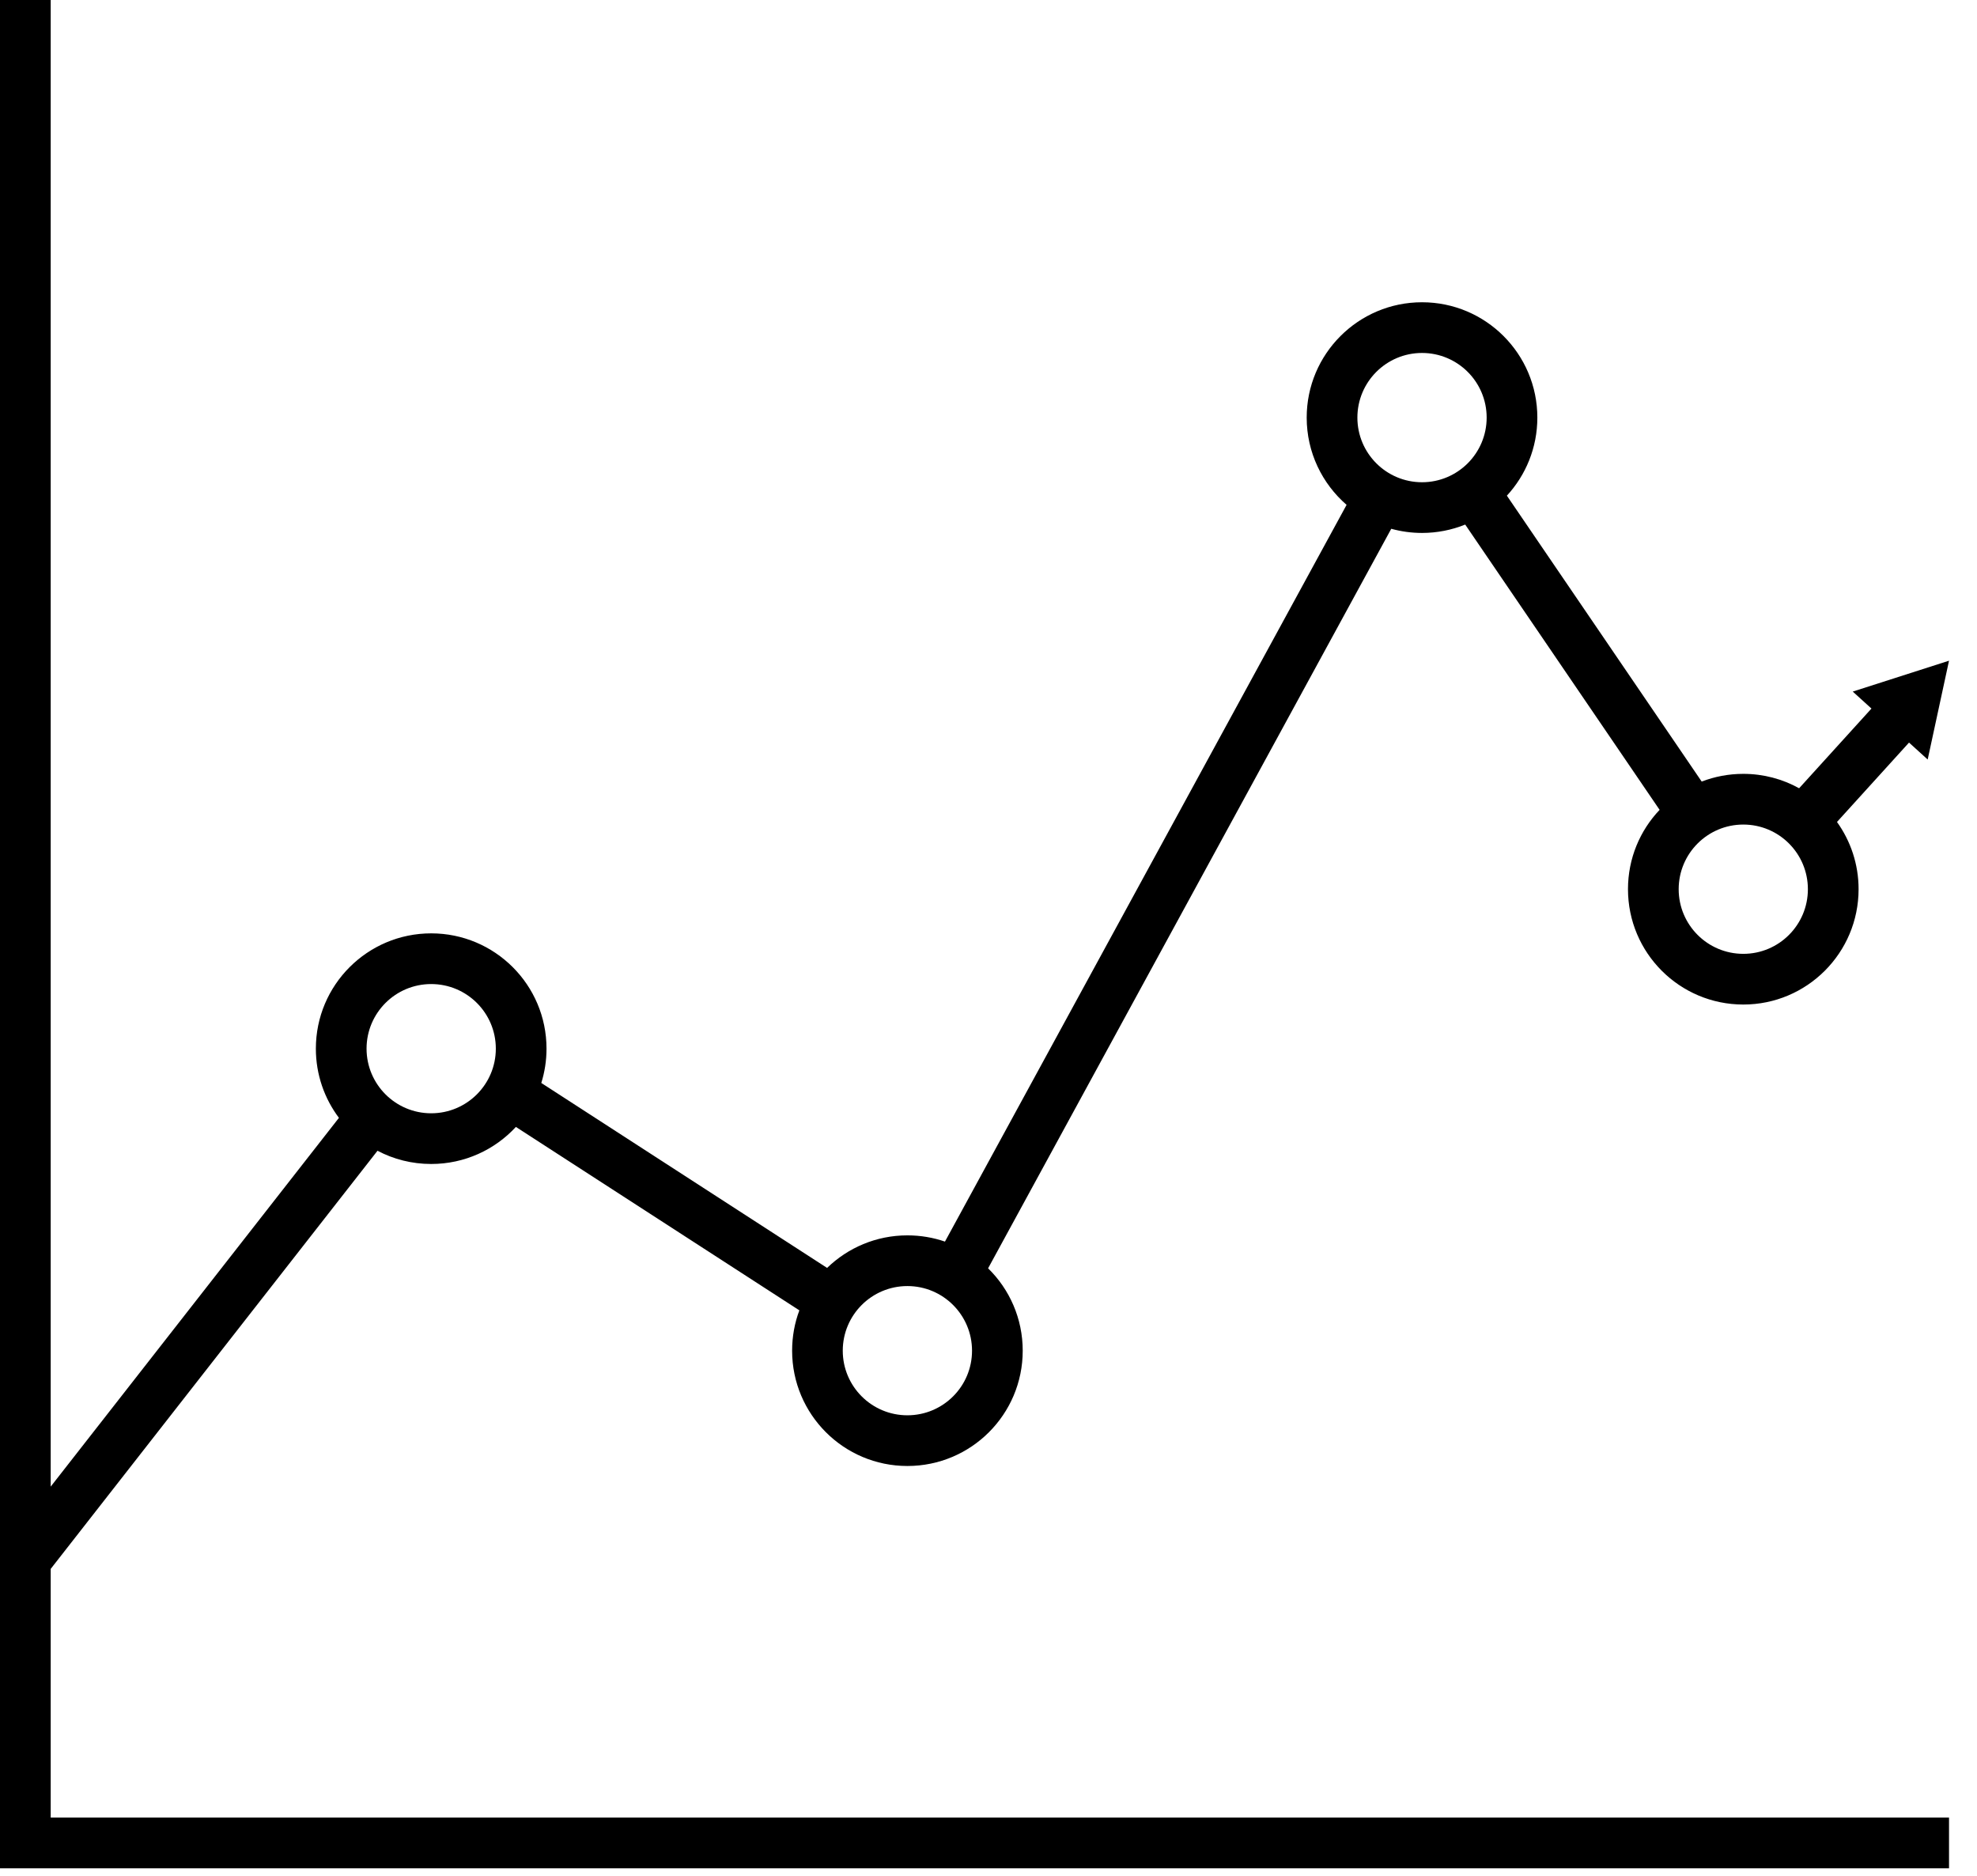 <svg width="39" height="37" viewBox="0 0 39 37" fill="none" xmlns="http://www.w3.org/2000/svg">
    <path fill-rule="evenodd" clip-rule="evenodd"
        d="M1 30.946V35.851H38.448V36.851H0V0H1V29.323L6.686 22.049C6.4 21.668 6.231 21.196 6.231 20.684C6.231 19.428 7.25 18.41 8.506 18.41C9.762 18.41 10.781 19.428 10.781 20.684C10.781 20.92 10.745 21.147 10.678 21.361L16.316 25.009C16.726 24.612 17.284 24.367 17.9 24.367C18.159 24.367 18.409 24.41 18.641 24.49L26.564 9.958C26.082 9.54 25.777 8.924 25.777 8.237C25.777 6.981 26.796 5.962 28.052 5.962C29.308 5.962 30.327 6.981 30.327 8.237C30.327 8.831 30.099 9.372 29.726 9.777L33.569 15.416C33.824 15.318 34.1 15.264 34.39 15.264C34.789 15.264 35.165 15.367 35.491 15.548L36.918 13.976L36.549 13.641L38.448 13.032L38.027 14.981L37.659 14.647L36.238 16.213C36.506 16.587 36.664 17.044 36.664 17.539C36.664 18.795 35.646 19.814 34.39 19.814C33.133 19.814 32.115 18.795 32.115 17.539C32.115 16.932 32.352 16.381 32.739 15.974L28.904 10.347C28.641 10.453 28.353 10.512 28.052 10.512C27.842 10.512 27.639 10.483 27.445 10.43L19.492 25.017C19.914 25.43 20.175 26.005 20.175 26.642C20.175 27.898 19.157 28.916 17.9 28.916C16.644 28.916 15.626 27.898 15.626 26.642C15.626 26.362 15.676 26.093 15.769 25.846L10.177 22.228C9.762 22.677 9.167 22.959 8.506 22.959C8.124 22.959 7.763 22.865 7.447 22.698L1 30.946ZM26.777 8.237C26.777 7.533 27.348 6.962 28.052 6.962C28.756 6.962 29.327 7.533 29.327 8.237C29.327 8.941 28.756 9.512 28.052 9.512C27.348 9.512 26.777 8.941 26.777 8.237ZM7.231 20.684C7.231 19.98 7.802 19.41 8.506 19.41C9.21 19.41 9.781 19.98 9.781 20.684C9.781 21.388 9.21 21.959 8.506 21.959C7.802 21.959 7.231 21.388 7.231 20.684ZM17.9 25.367C17.196 25.367 16.625 25.938 16.625 26.642C16.625 27.346 17.196 27.916 17.9 27.916C18.604 27.916 19.175 27.346 19.175 26.642C19.175 25.938 18.604 25.367 17.9 25.367ZM34.39 16.264C33.686 16.264 33.115 16.835 33.115 17.539C33.115 18.243 33.686 18.814 34.39 18.814C35.094 18.814 35.664 18.243 35.664 17.539C35.664 16.835 35.094 16.264 34.39 16.264Z"
        fill="currentColor" />
</svg>